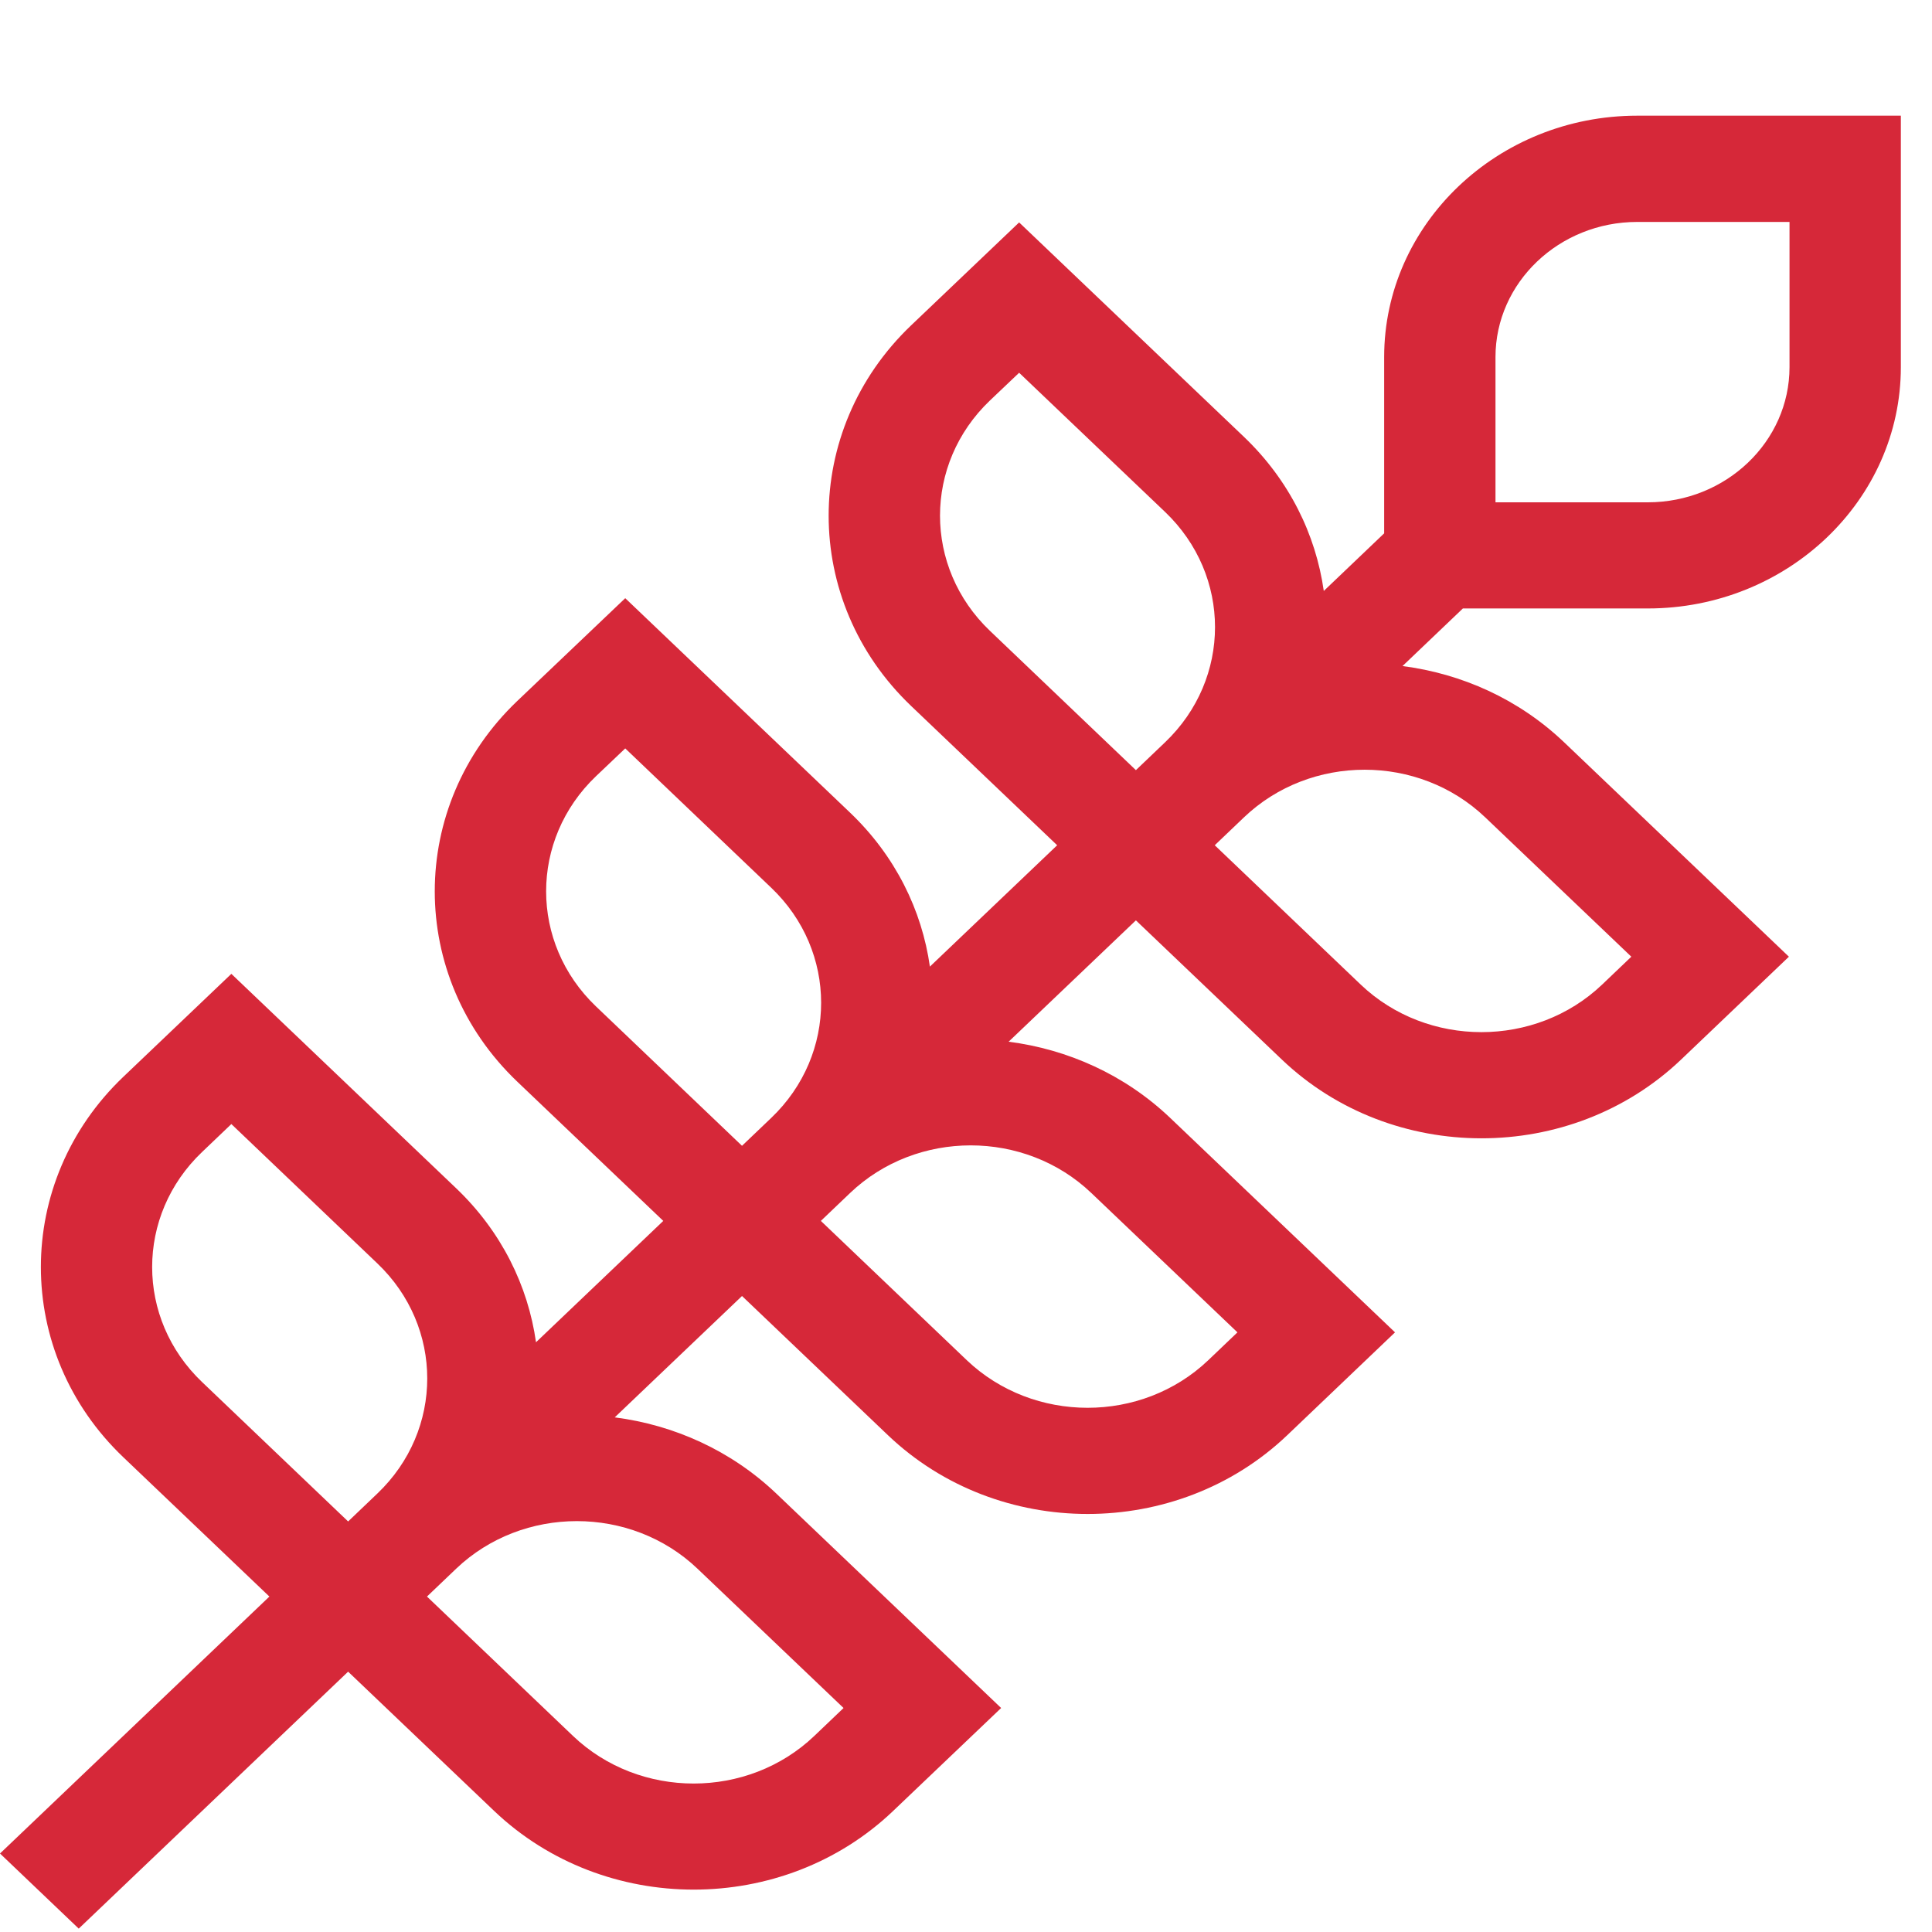 <svg width="16" height="16" viewBox="0 0 16 16" fill="none" xmlns="http://www.w3.org/2000/svg">
<g clip-path="url(#clip0)">
<path d="M13.559 0.958C12.403 0.958 11.463 1.855 11.463 2.957V4.417L10.963 4.894C10.897 4.427 10.677 3.976 10.302 3.618L8.44 1.842L7.545 2.695C6.635 3.564 6.635 4.977 7.545 5.846L8.755 7L7.701 8.005C7.635 7.538 7.415 7.088 7.04 6.73L5.178 4.954L4.283 5.806C3.373 6.675 3.373 8.088 4.283 8.957L5.493 10.111L4.439 11.116C4.373 10.649 4.153 10.199 3.778 9.841L1.916 8.065L1.021 8.918C0.111 9.786 0.111 11.2 1.021 12.068L2.231 13.222L0 15.35L0.652 15.972L2.883 13.844L4.093 14.998C4.549 15.432 5.147 15.649 5.745 15.649C6.343 15.649 6.941 15.432 7.396 14.998L8.291 14.145L6.429 12.369C6.053 12.011 5.581 11.801 5.091 11.738L6.145 10.733L7.355 11.887C7.811 12.321 8.409 12.538 9.007 12.538C9.605 12.538 10.203 12.321 10.659 11.887L11.553 11.034L9.691 9.258C9.315 8.9 8.843 8.69 8.353 8.627L9.407 7.622L10.617 8.776C11.073 9.21 11.671 9.427 12.269 9.427C12.867 9.427 13.465 9.21 13.921 8.776L14.815 7.923L12.953 6.147C12.577 5.789 12.105 5.579 11.615 5.516L12.115 5.039H13.646C14.802 5.039 15.742 4.143 15.742 3.04V0.958L13.559 0.958ZM9.407 6.378L8.198 5.224C7.647 4.698 7.647 3.843 8.198 3.317L8.44 3.087L9.649 4.24C10.2 4.766 10.2 5.621 9.649 6.147L9.407 6.378ZM6.145 9.489L4.936 8.335C4.385 7.809 4.385 6.954 4.936 6.428L5.178 6.198L6.387 7.352C6.938 7.877 6.938 8.732 6.387 9.258L6.145 9.489ZM2.883 12.6L1.674 11.446C1.122 10.921 1.122 10.065 1.674 9.54L1.916 9.309L3.125 10.463C3.676 10.988 3.676 11.844 3.125 12.369L2.883 12.6ZM5.776 12.991L6.986 14.145L6.744 14.376C6.193 14.902 5.296 14.902 4.745 14.376L3.536 13.222L3.778 12.991C4.329 12.466 5.225 12.466 5.776 12.991ZM9.038 9.88L10.248 11.034L10.006 11.265C9.455 11.79 8.559 11.79 8.007 11.265L6.798 10.111L7.04 9.88C7.591 9.354 8.487 9.354 9.038 9.88ZM12.3 6.769L13.51 7.923L13.268 8.154C12.717 8.679 11.82 8.679 11.269 8.154L10.06 7L10.302 6.769C10.853 6.243 11.749 6.243 12.3 6.769ZM14.82 3.04C14.82 3.658 14.293 4.16 13.646 4.16H12.385V2.957C12.385 2.34 12.912 1.838 13.559 1.838H14.82V3.04H14.82Z" fill="#D62839"/>
</g>
<defs>
<clipPath id="clip0">
<rect width="15.742" height="15.014" fill="white" transform="translate(0 0.958)"/>
</clipPath>
</defs>
</svg>
